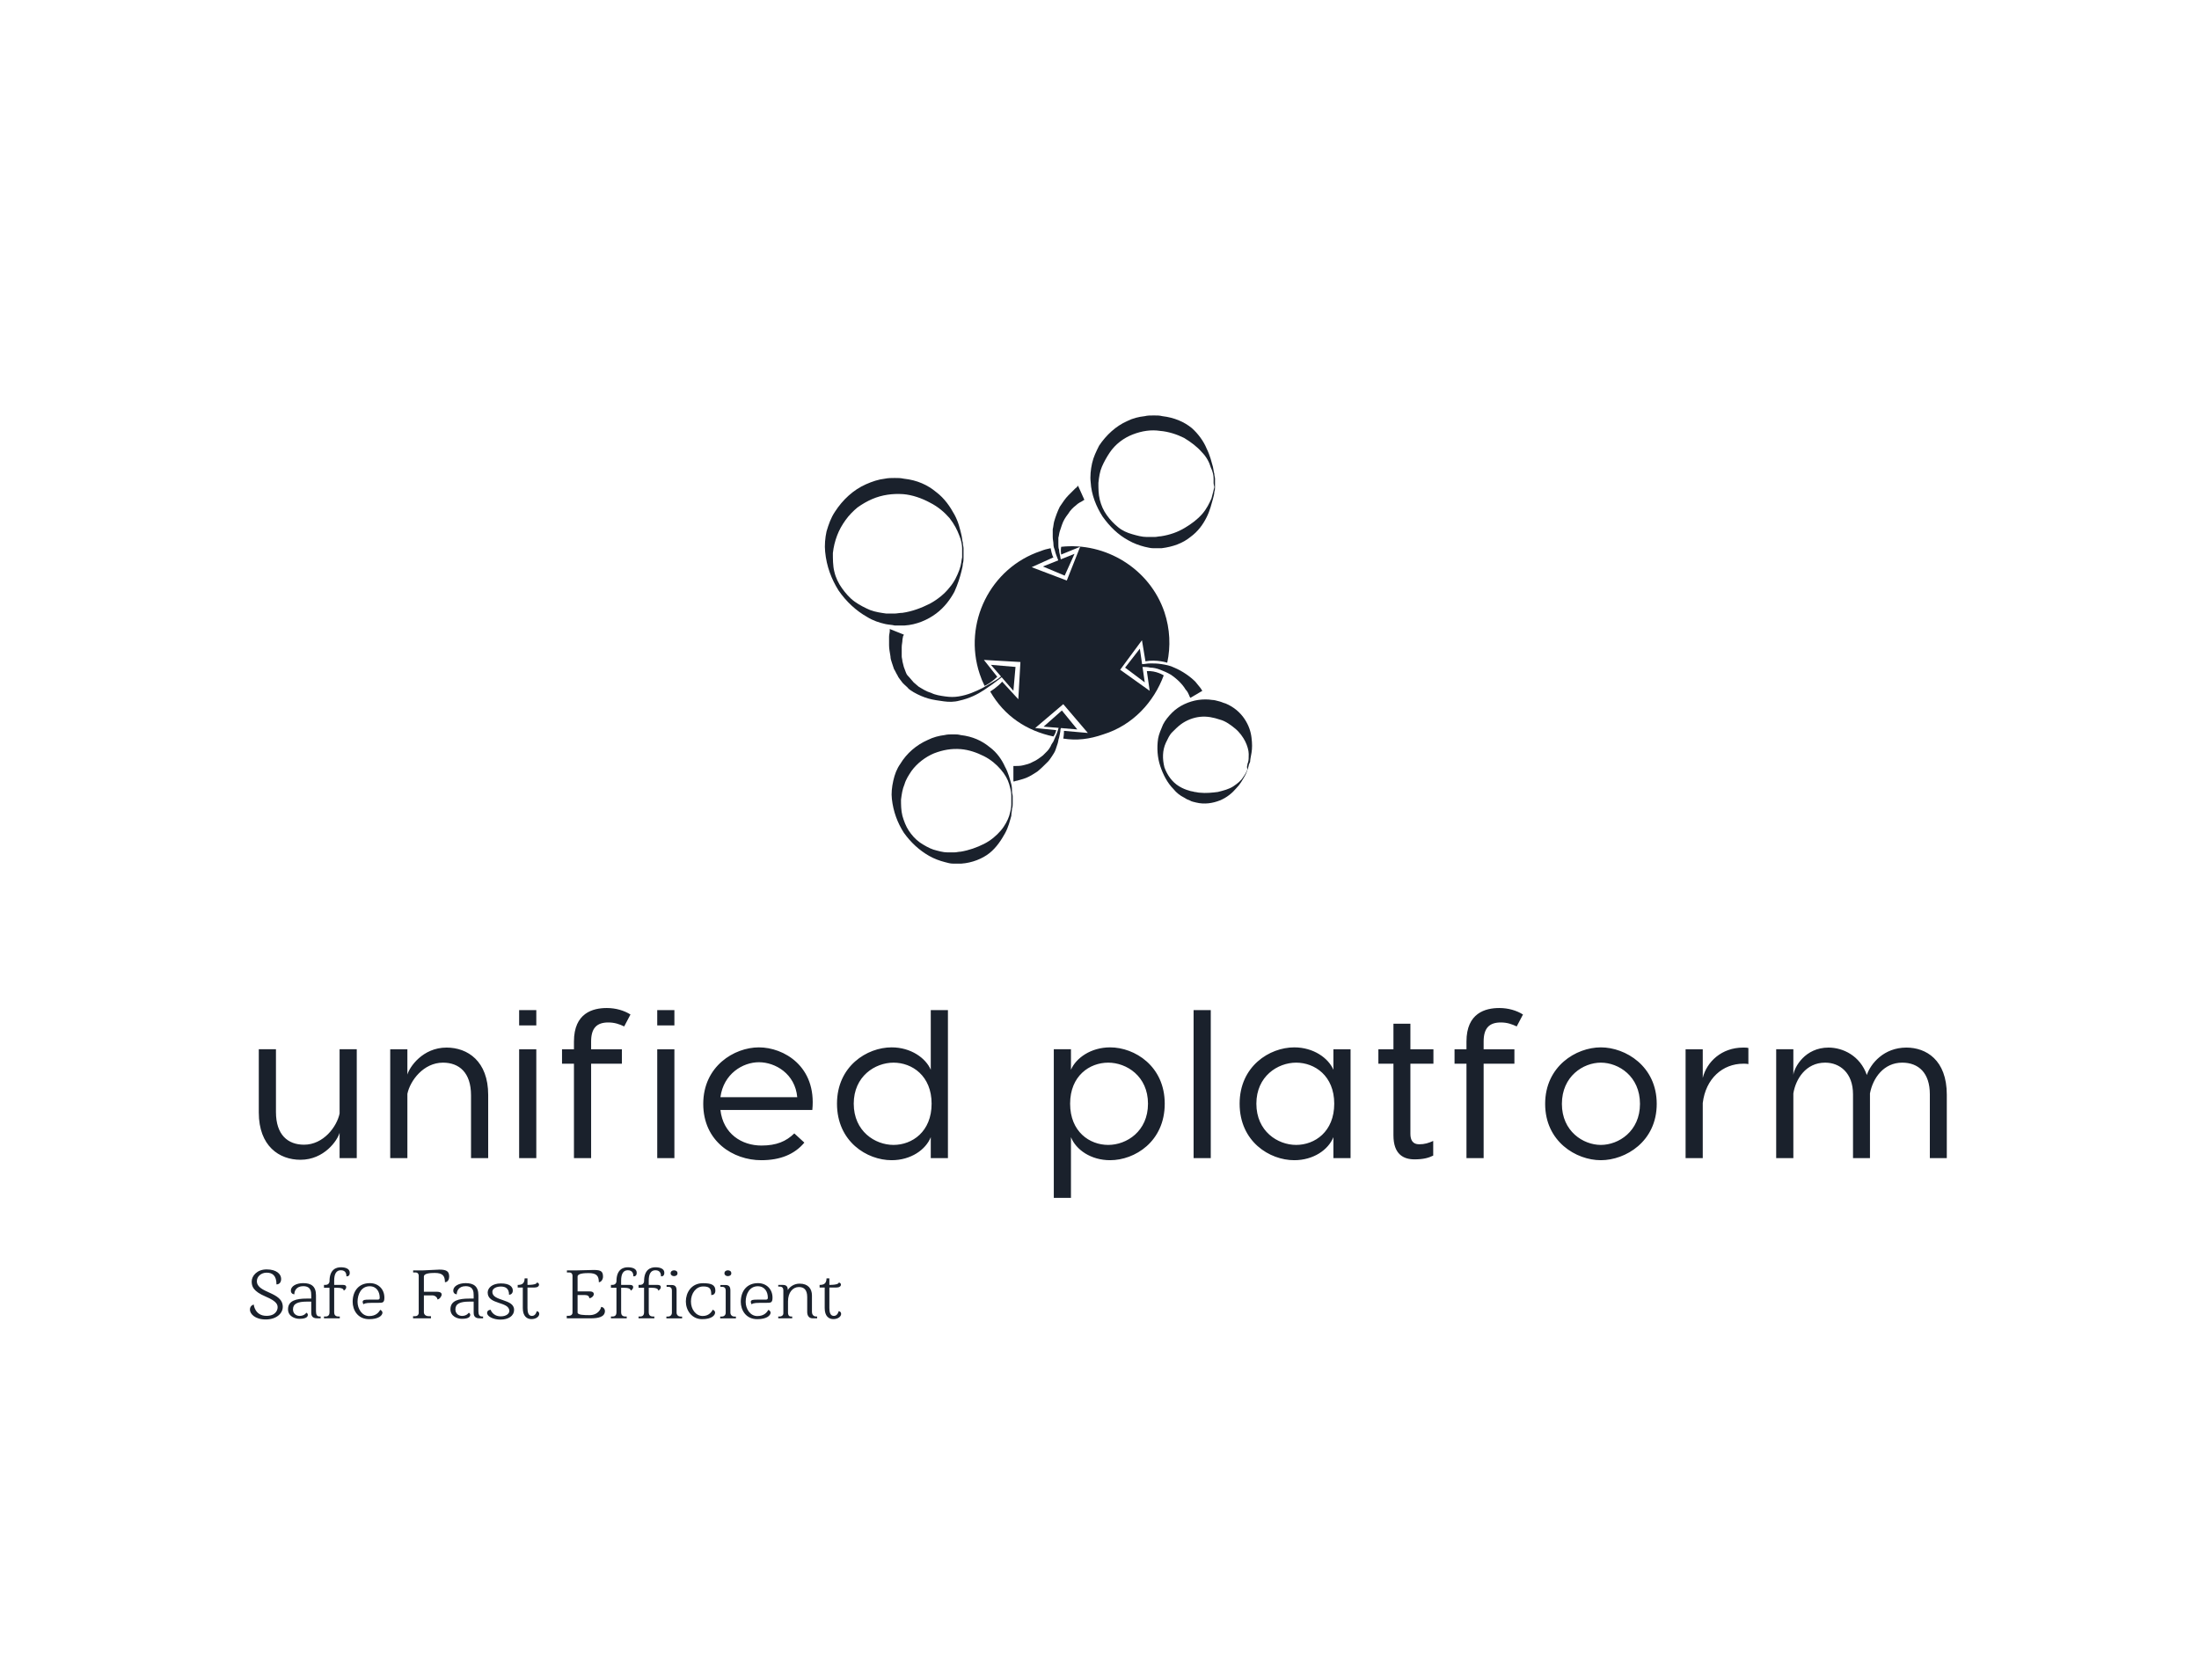 <svg 
	id="SvgjsSvg2314" 
	width="360" 
	height="275"
	viewBox="0 0 360 275"
	xmlns="http://www.w3.org/2000/svg" 
	version="1.1" 
	xmlns:xlink="http://www.w3.org/1999/xlink">
	<defs><!--?xml version="1.0"?-->
		<svg width="781px" height="241.124px" id="t1495532397945"><path fill="#1A212C" d="M28.362,41.398c-3.461,0-6.82-2.228-6.82-7.745l0-10.35l2.81,0l0,10.281c0,3.735,1.953,5.346,4.592,5.346c3.187,0,5.38-2.947,5.826-5.106l0-10.521l2.81,0l0,17.82l-2.81,0l0-4.147c-0.343,1.234-2.502,4.421-6.408,4.421z M52.277,23.029c3.461,0,6.82,2.228,6.82,7.745l0,10.35l-2.81,0l0-10.281c0-3.735-1.953-5.346-4.592-5.346c-3.187,0-5.38,2.947-5.826,5.106l0,10.521l-2.81,0l0-17.82l2.81,0l0,4.147c0.343-1.234,2.502-4.421,6.408-4.421z M66.974,16.895l0,2.502l-2.81,0l0-2.502l2.81,0z M66.974,23.304l0,17.82l-2.81,0l0-17.82l2.81,0z M78.758,18.917c-1.885,0-2.81,0.925-2.81,3.119l0,1.268l5.038,0l0,2.365l-5.038,0l0,15.456l-2.81,0l0-15.456l-1.953,0l0-2.365l1.953,0l0-1.268c0-4.695,3.119-5.483,5.38-5.483c1.474,0,2.844,0.411,3.873,1.062l-1.028,1.953c-0.788-0.377-1.576-0.651-2.605-0.651z M89.582,16.895l0,2.502l-2.81,0l0-2.502l2.81,0z M89.582,23.304l0,17.82l-2.81,0l0-17.82l2.81,0z M103.422,22.995c4.044,0,9.459,3.084,8.739,10.247l-15.045,0c0.446,3.907,3.496,5.826,6.717,5.826c2.467,0,4.044-0.685,5.38-1.988l1.645,1.508c-1.611,1.919-3.941,2.879-7.06,2.879c-4.592,0-9.493-3.084-9.493-9.219c0-6.169,5.072-9.253,9.116-9.253z M103.422,25.428c-2.639,0-5.792,1.885-6.306,5.723l12.577,0c-0.343-3.838-3.598-5.723-6.271-5.723z M131.552,16.895l2.81,0l0,10.589l0,13.639l-2.81,0l0-3.427c-0.822,2.056-3.256,3.77-6.408,3.77c-4.044,0-8.944-3.05-8.944-9.253c0-6.134,4.901-9.219,8.944-9.219c3.153,0,5.586,1.748,6.408,3.667l0-9.767z M125.452,38.965c3.05,0,6.237-2.159,6.237-6.751c0-4.558-3.187-6.717-6.237-6.717c-3.016,0-6.511,2.228-6.511,6.717c0,4.524,3.496,6.751,6.511,6.751z M160.911,22.995c4.044,0,8.944,3.084,8.944,9.219c0,6.203-4.901,9.253-8.944,9.253c-3.153,0-5.586-1.714-6.408-3.77l0,9.938l-2.81,0l0-11.172l0-13.16l2.81,0l0,3.358c0.822-1.919,3.256-3.667,6.408-3.667z M160.603,38.965c3.016,0,6.511-2.228,6.511-6.751c0-4.489-3.496-6.717-6.511-6.717c-3.05,0-6.237,2.159-6.237,6.717c0,4.592,3.187,6.751,6.237,6.751z M177.39,16.895l0,24.229l-2.81,0l0-24.229l2.81,0z M191.059,22.995c3.153,0,5.586,1.748,6.408,3.667l0-3.358l2.81,0l0,17.82l-2.81,0l0-3.427c-0.822,2.056-3.256,3.77-6.408,3.77c-4.044,0-8.944-3.05-8.944-9.253c0-6.134,4.901-9.219,8.944-9.219z M191.367,25.497c-3.016,0-6.511,2.228-6.511,6.717c0,4.524,3.496,6.751,6.511,6.751c3.05,0,6.237-2.159,6.237-6.751c0-4.558-3.187-6.717-6.237-6.717z M213.843,25.668l-3.77,0l0,11.48c0,1.062,0.411,1.714,1.439,1.714c0.891,0,1.542-0.206,2.296-0.548l0,2.399c-0.754,0.377-1.645,0.617-3.05,0.617c-1.816,0-3.461-0.822-3.461-3.941l0-11.72l-2.467,0l0-2.365l2.467,0l0-4.181l2.776,0l0,4.181l3.77,0l0,2.365z M224.873,18.917c-1.885,0-2.81,0.925-2.81,3.119l0,1.268l5.038,0l0,2.365l-5.038,0l0,15.456l-2.81,0l0-15.456l-1.953,0l0-2.365l1.953,0l0-1.268c0-4.695,3.119-5.483,5.38-5.483c1.474,0,2.844,0.411,3.873,1.062l-1.028,1.953c-0.788-0.377-1.576-0.651-2.605-0.651z M241.249,22.995c4.044,0,9.15,3.084,9.15,9.253s-5.106,9.219-9.15,9.219s-9.116-3.05-9.116-9.219s5.072-9.253,9.116-9.253z M241.249,25.497c-2.879,0-6.374,2.228-6.374,6.751c0,4.489,3.496,6.717,6.374,6.717c2.913,0,6.408-2.228,6.408-6.717c0-4.524-3.496-6.751-6.408-6.751z M264.547,23.029c0.308,0,0.583,0,0.857,0.069l0,2.639c-0.274-0.069-0.583-0.069-0.822-0.069c-3.393,0-6.169,2.433-6.648,6.443l0,9.013l-2.81,0l0-17.82l2.81,0l0,4.695c0.651-2.639,3.084-4.969,6.614-4.969z M291.273,23.029c3.221,0,6.614,2.022,6.614,7.711l0,10.384l-2.776,0l0-10.452c0-3.496-1.851-5.175-4.524-5.175c-3.016,0-4.798,2.502-5.278,5.038l0,10.589l-2.776,0l0-10.452c0-3.496-2.159-5.175-4.558-5.175c-3.187,0-4.832,2.707-5.209,5.038l0,10.589l-2.81,0l0-17.82l2.81,0l0,4.181c0.171-1.268,1.919-4.455,5.757-4.455c2.365,0,5.175,1.337,6.271,4.489c0.617-1.851,2.776-4.489,6.477-4.489z"></path></svg>
	</defs>
	<defs><!--?xml version="1.0"?-->
<svg width="107.491px" height="21.591px" id="s1495532397945">
	<path fill="#1A212C" d="M3.025,8.044c-2.086-0.881-2.318-1.681-2.318-2.492c0-0.892,0.858-1.97,2.446-1.97c1.611,0,2.376,0.765,2.376,1.553c0,0.719-0.452,0.904-0.765,0.904c0-1.437-0.649-1.924-1.611-1.924c-0.892,0-1.6,0.614-1.6,1.391c0,2.005,4.242,1.692,4.242,4.207c0,1.066-1.032,2.063-2.793,2.063c-1.797,0-2.585-0.95-2.585-1.6c0-0.73,0.626-0.835,0.626-0.835s0.162,1.843,2.086,1.843c1.553,0,1.82-1.008,1.82-1.379c0-0.394-0.046-0.974-1.924-1.762z M11.823,11.29l0.174,0l0,0.301l-0.591,0c-0.927,0-0.95-0.637-0.95-0.962l0-1.773l-0.753,0c-1.426,0-2.237,0.325-2.237,1.263c0,0.753,0.591,1.078,1.09,1.078c0.777,0,1.101-0.522,1.101-0.522c0.046,0,0.243,0.151,0.243,0.325c0,0.243-0.116,0.672-1.379,0.672c-0.719,0-1.866-0.394-1.866-1.565c0-1.426,1.368-1.75,3.06-1.75l0.742,0l0-0.545c0-0.522-0.023-1.484-1.31-1.484c-1.136,0-1.46,0.777-1.46,1.333c0,0-0.568-0.012-0.568-0.614c0-0.707,0.869-1.217,2.028-1.217c1.275,0,2.086,0.487,2.086,1.982l0,2.608c0,0.545,0.151,0.869,0.591,0.869z M15.3,3.234c0.742,0,1.46,0.22,1.46,0.892c0,0.591-0.383,0.591-0.545,0.591c0-0.325-0.058-0.997-0.916-0.997c-0.765,0-1.09,0.637-1.09,1.692l0,0.707l1.449,0c0.301,0,0.522,0.093,0.522,0.371c0,0.371-0.406,0.568-0.406,0.568c0-0.336-0.429-0.475-1.147-0.475l-0.417,0l0,4.034c0,0.336,0.151,0.672,0.672,0.672l0.243,0l0,0.301l-2.585,0l0-0.301l0.278,0c0.51,0,0.626-0.371,0.626-0.672l0-4.034l-0.904,0l0-0.464l0.22,0c0.684,0,0.684-0.591,0.684-0.591c0-1.97,1.113-2.295,1.855-2.295z M21.443,9.052c-1.808,0-2.063,0-2.434,0.232c-0.093-0.093-0.139-0.325-0.139-0.394c0-0.359,0.533-0.359,1.02-0.359l1.414,0c0.243,0,0.359-0.07,0.359-0.313c0-0.974-0.51-1.878-1.646-1.878c-1.356,0-1.982,1.275-1.982,2.55c0,1.159,0.742,2.33,1.901,2.33c1.136,0,1.576-0.626,1.82-1.02c0.185,0.07,0.359,0.301,0.359,0.44c0,0.51-0.661,1.09-2.179,1.09c-1.913,0-2.701-1.542-2.701-2.84c0-1.715,0.95-3.06,2.817-3.06c1.379,0,2.376,0.974,2.376,2.376c0,0.846-0.29,0.846-0.985,0.846z  M28.896,4.741l0,2.504l2.214,0c0.325,0,0.695,0.116,0.695,0.44c0,0.336-0.383,0.811-0.695,0.811c0-0.313-0.371-0.661-0.835-0.661l-1.379,0l0,2.77c0,0.278,0.22,0.637,0.788,0.637l0.371,0l0,0.348l-2.933,0l0-0.348l0.325,0c0.429,0,0.603-0.301,0.603-0.51l0-6.108c0-0.209-0.081-0.545-0.556-0.545l-0.359,0l0-0.336l1.646,0c0.568,0,2.075-0.128,2.666-0.128c1.275,0,1.576,0.359,1.588,1.159c0,0.429-0.22,0.904-0.695,0.904c0-1.043-0.371-1.518-1.681-1.518c-0.753,0-1.762,0.081-1.762,0.58z M38.412,11.29l0.174,0l0,0.301l-0.591,0c-0.927,0-0.95-0.637-0.95-0.962l0-1.773l-0.753,0c-1.426,0-2.237,0.325-2.237,1.263c0,0.753,0.591,1.078,1.09,1.078c0.777,0,1.101-0.522,1.101-0.522c0.046,0,0.243,0.151,0.243,0.325c0,0.243-0.116,0.672-1.379,0.672c-0.719,0-1.866-0.394-1.866-1.565c0-1.426,1.368-1.75,3.06-1.75l0.742,0l0-0.545c0-0.522-0.023-1.484-1.31-1.484c-1.136,0-1.46,0.777-1.46,1.333c0,0-0.568-0.012-0.568-0.614c0-0.707,0.869-1.217,2.028-1.217c1.275,0,2.086,0.487,2.086,1.982l0,2.608c0,0.545,0.151,0.869,0.591,0.869z M42.886,10.397c0-1.623-3.547-0.985-3.547-3.025c0-0.753,0.742-1.495,2.167-1.495c1.437,0,1.947,0.556,1.947,1.171s-0.498,0.684-0.614,0.684c0-1.043-0.591-1.345-1.333-1.345c-0.753,0-1.403,0.313-1.403,0.881c0,1.565,3.558,1.09,3.558,2.921c0,1.032-0.95,1.611-2.225,1.611c-1.171,0-2.191-0.51-2.191-1.09c0-0.51,0.58-0.522,0.58-0.522s0.325,1.078,1.669,1.078c0.95,0,1.391-0.498,1.391-0.869z M47.372,10.42c0,0,0.406,0.023,0.406,0.452c0,0.417-0.498,0.846-1.275,0.846c-0.742,0-1.414-0.475-1.414-1.808l0-3.361l-0.835,0l0-0.429c0.637,0,1.113-0.162,1.136-1.066l0.464,0l0,1.066c1.356,0,1.542-0.267,1.542-0.394c0.197,0.035,0.348,0.139,0.348,0.348c0,0.278-0.267,0.475-0.765,0.475l-1.124,0l0,3.361c0,0.649,0.128,1.287,0.73,1.287c0.637,0,0.788-0.777,0.788-0.777z  M56.761,3.674c1.205,0,1.449,0.301,1.46,1.101c0,0.429-0.301,0.904-0.684,0.904c0-1.043-0.371-1.495-1.681-1.495c-0.753,0-1.797,0.07-1.797,0.568l0,2.434l1.982,0c0.58,0,0.672,0.267,0.672,0.44c0,0.336-0.417,0.672-0.742,0.672c0-0.313-0.22-0.522-0.742-0.522l-1.171,0l0,2.863c0,0.417,1.124,0.429,1.936,0.429c1.518,0,1.913-1.147,1.913-1.345c0.336,0,0.626,0.325,0.626,0.672c0,0.997-1.159,1.194-2.283,1.194l-3.964,0l0-0.417l0.383,0c0.243,0,0.556-0.151,0.556-0.522l0-6.027c0-0.209-0.081-0.545-0.556-0.545l-0.359,0l0-0.336l1.646,0c0.568,0,2.214-0.07,2.805-0.07z M62.278,3.234c0.742,0,1.46,0.22,1.46,0.892c0,0.591-0.383,0.591-0.545,0.591c0-0.325-0.058-0.997-0.916-0.997c-0.765,0-1.09,0.637-1.09,1.692l0,0.707l1.449,0c0.301,0,0.522,0.093,0.522,0.371c0,0.371-0.406,0.568-0.406,0.568c0-0.336-0.429-0.475-1.147-0.475l-0.417,0l0,4.034c0,0.336,0.151,0.672,0.672,0.672l0.243,0l0,0.301l-2.585,0l0-0.301l0.278,0c0.51,0,0.626-0.371,0.626-0.672l0-4.034l-0.904,0l0-0.464l0.22,0c0.684,0,0.684-0.591,0.684-0.591c0-1.97,1.113-2.295,1.855-2.295z M66.798,3.234c0.742,0,1.46,0.22,1.46,0.892c0,0.591-0.383,0.591-0.545,0.591c0-0.325-0.058-0.997-0.916-0.997c-0.765,0-1.09,0.637-1.09,1.692l0,0.707l1.449,0c0.301,0,0.522,0.093,0.522,0.371c0,0.371-0.406,0.568-0.406,0.568c0-0.336-0.429-0.475-1.147-0.475l-0.417,0l0,4.034c0,0.336,0.151,0.672,0.672,0.672l0.243,0l0,0.301l-2.585,0l0-0.301l0.278,0c0.51,0,0.626-0.371,0.626-0.672l0-4.034l-0.904,0l0-0.464l0.22,0c0.684,0,0.684-0.591,0.684-0.591c0-1.97,1.113-2.295,1.855-2.295z M70.415,4.219c0,0.301-0.255,0.464-0.568,0.464c-0.29,0-0.556-0.174-0.556-0.464c0-0.313,0.255-0.487,0.556-0.487c0.336,0,0.568,0.174,0.568,0.487z M70.89,11.301l0.278,0l0,0.301l-2.573,0l0-0.301l0.278,0c0.267,0,0.626-0.174,0.626-0.637l0-3.628c0-0.383-0.185-0.603-0.591-0.603l-0.278,0l0-0.301l0.8,0c0.661,0,0.835,0.336,0.835,0.904l0,3.628c0,0.429,0.359,0.637,0.626,0.637z M74.611,6.375c-1.159,0-1.994,1.113-1.994,2.457c0,1.321,0.823,2.376,1.924,2.376c1.055,0,1.472-0.719,1.657-1.032c0.255,0.139,0.371,0.278,0.371,0.475c0,0.44-0.533,1.078-2.121,1.078c-1.727,0-2.666-1.484-2.666-2.898s0.869-2.99,2.805-2.99c1.333,0,2.028,0.255,2.028,1.205c0,0.556-0.336,0.742-0.672,0.742c0-1.02-0.197-1.414-1.333-1.414z M79.224,4.219c0,0.301-0.255,0.464-0.568,0.464c-0.29,0-0.556-0.174-0.556-0.464c0-0.313,0.255-0.487,0.556-0.487c0.336,0,0.568,0.174,0.568,0.487z M79.699,11.301l0.278,0l0,0.301l-2.573,0l0-0.301l0.278,0c0.267,0,0.626-0.174,0.626-0.637l0-3.628c0-0.383-0.185-0.603-0.591-0.603l-0.278,0l0-0.301l0.8,0c0.661,0,0.835,0.336,0.835,0.904l0,3.628c0,0.429,0.359,0.637,0.626,0.637z M84.985,9.052c-1.808,0-2.063,0-2.434,0.232c-0.093-0.093-0.139-0.325-0.139-0.394c0-0.359,0.533-0.359,1.02-0.359l1.414,0c0.243,0,0.359-0.07,0.359-0.313c0-0.974-0.51-1.878-1.646-1.878c-1.356,0-1.982,1.275-1.982,2.55c0,1.159,0.742,2.33,1.901,2.33c1.136,0,1.576-0.626,1.82-1.02c0.185,0.07,0.359,0.301,0.359,0.44c0,0.51-0.661,1.09-2.179,1.09c-1.913,0-2.701-1.542-2.701-2.84c0-1.715,0.95-3.06,2.817-3.06c1.379,0,2.376,0.974,2.376,2.376c0,0.846-0.29,0.846-0.985,0.846z M93.11,11.29l0.162,0l0,0.301l-0.742,0c-0.626,0-0.881-0.487-0.881-1.032l0-2.446c0-1.182-0.51-1.646-1.356-1.646c-0.997,0-1.785,0.881-1.785,2.341l0,1.901c0,0.278,0.128,0.58,0.452,0.58l0.232,0l0,0.301l-2.283,0l0-0.301l0.301,0c0.22,0,0.533-0.185,0.533-0.51l0-3.755c0-0.267-0.081-0.626-0.568-0.626l-0.267,0l0-0.278l0.765,0c0.672,0,0.8,0.394,0.8,0.846c0.29-0.498,0.985-1.055,1.936-1.055c1.391,0,2.017,0.835,2.017,1.936l0,2.701c0,0.278,0.139,0.742,0.684,0.742z M96.796,10.42c0,0,0.406,0.023,0.406,0.452c0,0.417-0.498,0.846-1.275,0.846c-0.742,0-1.414-0.475-1.414-1.808l0-3.361l-0.835,0l0-0.429c0.637,0,1.113-0.162,1.136-1.066l0.464,0l0,1.066c1.356,0,1.542-0.267,1.542-0.394c0.197,0.035,0.348,0.139,0.348,0.348c0,0.278-0.267,0.475-0.765,0.475l-1.124,0l0,3.361c0,0.649,0.128,1.287,0.73,1.287c0.637,0,0.788-0.777,0.788-0.777z"></path>
</svg>
</defs>
<defs>
<svg width="92px" height="92px" xmlns="http://www.w3.org/2000/svg" xmlns:xlink="http://www.w3.org/1999/xlink" version="1.1" x="0px" y="0px" viewBox="-144 1589.8 80 80" style="enable-background:new -144 1589.8 80 80;" id="a1495532397945"><style type="text/css">
	.st0{fill:#1A212C;}
	.line{fill:#1A212C;}
</style>
<path class="st0" d="M-113.4,1635.6c-0.3-0.6-0.5-1.1-0.7-1.7c-2.4-7.2,1.5-15.1,8.7-17.5c0.5-0.2,0.9-0.3,1.4-0.4  c0,0,0.2,1.1,0.4,1.3l-3.1,1.4l5,1.9l1.9-4.8l-2.7,1.1c-0.1-0.6,0-1.1,0-1.1c6.3-0.7,12.6,3.1,14.7,9.3c0.8,2.4,0.9,4.9,0.4,7.2  c0,0-1.5-0.5-3.1-0.2l-0.5-3l-3.1,4.2l4.2,3l-0.4-2.8c1.3-0.1,2.4,0.6,2.4,0.6c-1.4,3.8-4.4,7.1-8.6,8.4c-2,0.7-3.8,0.9-5.7,0.6  c0,0,0.1-0.5,0.1-1.1l3.4,0.3l-3.5-4.1l-4,3.4l3,0.3c-0.1,0.5-0.4,0.9-0.4,0.9c-3.8-0.8-7-2.9-9-6.4c0,0,1-0.6,1.7-1.4l2.3,2.5  l0.3-5.3l-5.2-0.3l1.9,2.4C-112.5,1635.2-113.4,1635.6-113.4,1635.6z"></path>
<g>
	<path class="st0" d="M-80.6,1606.7c0,0,0,0.2,0,0.6c0,0.2,0,0.4-0.1,0.7c0,0.3-0.1,0.6-0.2,1c-0.2,0.7-0.4,1.6-0.9,2.6   s-1.2,2-2.3,2.8c-1.1,0.9-2.5,1.4-4.1,1.6c-0.4,0-0.8,0-1.2,0c-0.4,0-0.7-0.1-1.2-0.2c-0.8-0.2-1.6-0.5-2.3-0.9   c-1.5-0.8-2.7-2-3.7-3.4c-0.9-1.4-1.6-3.1-1.7-4.9c-0.1-0.8,0-1.8,0.2-2.7c0.2-0.9,0.6-1.7,1-2.5c1-1.5,2.4-2.8,4-3.5   c0.8-0.4,1.6-0.6,2.5-0.7c0.4-0.1,0.8-0.1,1.3-0.1s0.8,0,1.2,0.1c1.7,0.2,3.1,0.8,4.2,1.7c0.9,0.8,1.7,1.9,2.1,2.9   c0.5,1,0.7,1.9,0.9,2.6c0.1,0.4,0.1,0.7,0.2,1c0,0.3,0.1,0.5,0.1,0.7C-80.6,1606.4-80.6,1606.7-80.6,1606.7L-80.6,1606.7z    M-80.8,1606.7c0,0,0-0.2,0-0.6s-0.1-1-0.4-1.6c-0.2-0.7-0.6-1.5-1.3-2.2c-0.6-0.7-1.5-1.4-2.5-2c-1-0.5-2.2-0.9-3.4-1   c-1.3-0.2-2.6,0-3.9,0.5c-1.3,0.5-2.5,1.4-3.3,2.6c-0.4,0.6-0.8,1.3-1.1,2c-0.3,0.7-0.4,1.4-0.5,2.3c0,0.8,0,1.6,0.2,2.4   c0.2,0.8,0.5,1.5,1,2.2c0.5,0.7,1,1.2,1.6,1.7c0.6,0.5,1.3,0.8,2,1c0.7,0.2,1.4,0.4,2.1,0.4c0.3,0,0.7,0,1.1,0   c0.3,0,0.6-0.1,0.9-0.1c1.3-0.2,2.4-0.6,3.4-1.2s1.8-1.2,2.5-2c0.6-0.7,1-1.5,1.3-2.2c0.2-0.7,0.3-1.2,0.4-1.6   C-80.8,1606.9-80.8,1606.7-80.8,1606.7L-80.8,1606.7z"></path></g><g><path class="st0" d="M-75.8,1646.9c0,0,0,0.1-0.1,0.4c-0.1,0.3-0.2,0.7-0.5,1.2s-0.6,1.1-1.2,1.7c-0.5,0.6-1.3,1.3-2.3,1.7   c-1,0.4-2.2,0.6-3.4,0.3c-0.3-0.1-0.6-0.1-0.9-0.3c-0.3-0.1-0.5-0.2-0.8-0.4c-0.6-0.3-1.1-0.7-1.5-1.2c-0.9-0.9-1.5-2.1-1.9-3.3   c-0.4-1.2-0.5-2.6-0.3-3.9c0.1-0.6,0.4-1.3,0.7-2c0.3-0.6,0.8-1.2,1.3-1.7c1-1,2.4-1.6,3.7-1.8c0.7-0.1,1.4-0.1,2,0   c0.3,0,0.6,0.1,1,0.2c0.4,0.1,0.5,0.2,0.9,0.3c1.2,0.5,2.1,1.3,2.7,2.2s0.9,1.8,1,2.7c0.1,0.8,0.1,1.5,0,2.1s-0.2,1-0.2,1.3   C-75.8,1646.8-75.8,1646.9-75.8,1646.9L-75.8,1646.9z M-76,1646.9c0,0,0-0.2,0.1-0.4c0.1-0.3,0.1-0.7,0.1-1.2s-0.2-1.2-0.5-1.8   c-0.3-0.6-0.8-1.3-1.4-1.8s-1.4-1.1-2.2-1.3c-0.9-0.3-1.8-0.5-2.8-0.4c-1,0.1-2,0.5-2.8,1.1c-0.4,0.3-0.8,0.7-1.2,1.1   c-0.4,0.4-0.6,0.9-0.9,1.5c-0.5,1.1-0.5,2.3-0.2,3.5c0.4,1.1,1.1,2.1,2.1,2.7c0.5,0.3,1,0.5,1.4,0.6c0.2,0.1,0.5,0.1,0.8,0.2   c0.2,0,0.5,0.1,0.7,0.1c0.9,0.1,1.8,0,2.6-0.1c0.8-0.2,1.6-0.4,2.2-0.8c0.6-0.4,1.1-0.8,1.4-1.3c0.3-0.4,0.5-0.8,0.6-1.1   C-76.1,1647-76,1646.9-76,1646.9L-76,1646.9z"></path></g><g><path class="st0" d="M-109.4,1651.8c0,0,0,0.2,0,0.6c0,0.2,0,0.4-0.1,0.7c0,0.3-0.1,0.6-0.1,1c-0.2,0.7-0.4,1.6-0.9,2.5   s-1.2,2-2.2,2.8c-1,0.8-2.5,1.4-4,1.5c-0.4,0-0.7,0-1.2,0c-0.4,0-0.7-0.1-1.1-0.2c-0.8-0.2-1.6-0.5-2.3-0.9   c-1.4-0.8-2.6-1.9-3.6-3.3c-0.9-1.4-1.5-3-1.7-4.8c-0.1-0.8,0-1.7,0.2-2.6s0.5-1.7,1-2.4c0.9-1.5,2.3-2.7,3.9-3.4   c0.8-0.4,1.6-0.6,2.4-0.7c0.4-0.1,0.8-0.1,1.2-0.1c0.5,0,0.7,0,1.1,0.1c1.7,0.2,3,0.8,4.1,1.7c1.1,0.8,1.8,1.9,2.2,2.8   c0.5,0.9,0.7,1.8,0.9,2.5c0.1,0.4,0.1,0.7,0.1,1c0,0.3,0.1,0.5,0.1,0.7C-109.4,1651.6-109.4,1651.8-109.4,1651.8L-109.4,1651.8z    M-109.6,1651.8c0,0,0-0.2,0-0.6s-0.1-0.9-0.3-1.6c-0.2-0.7-0.6-1.4-1.2-2.1c-0.6-0.7-1.4-1.4-2.4-1.9s-2.1-0.9-3.3-1   c-1.3-0.1-2.5,0.1-3.8,0.6c-1.2,0.5-2.4,1.4-3.2,2.5c-0.4,0.6-0.8,1.2-1,1.9c-0.3,0.7-0.4,1.4-0.5,2.2c0,0.7,0,1.5,0.2,2.3   c0.2,0.7,0.5,1.5,0.9,2.1s0.9,1.2,1.6,1.7c0.6,0.4,1.3,0.8,1.9,1c0.7,0.2,1.4,0.4,2,0.4c0.3,0,0.7,0,1,0s0.6-0.1,0.9-0.1   c1.2-0.2,2.3-0.6,3.3-1.1s1.8-1.2,2.4-1.9c0.6-0.7,1-1.5,1.2-2.1c0.2-0.7,0.3-1.2,0.3-1.6C-109.6,1652-109.6,1651.8-109.6,1651.8   L-109.6,1651.8z"></path></g><g><path class="st0" d="M-116.4,1616.7c0,0,0,0.2,0,0.7c0,0.2,0,0.5-0.1,0.8c0,0.3-0.1,0.7-0.2,1.1c-0.2,0.8-0.5,1.8-1,2.9   c-0.6,1.1-1.4,2.2-2.6,3.1c-1.2,0.9-2.8,1.6-4.5,1.7c-0.4,0-0.9,0-1.4,0c-0.4-0.1-0.8-0.1-1.3-0.2c-0.9-0.2-1.8-0.5-2.6-1   c-1.6-0.9-3-2.2-4.1-3.8c-1-1.6-1.7-3.4-1.9-5.5c-0.1-0.9,0-2,0.2-2.9c0.3-1,0.6-1.9,1.2-2.8c1.1-1.7,2.6-3.1,4.4-3.9   c0.9-0.4,1.8-0.7,2.7-0.8c0.5-0.1,0.9-0.1,1.4-0.1c0.6,0,0.8,0,1.3,0.1c1.9,0.2,3.4,0.9,4.6,1.9c1.2,0.9,2,2.1,2.6,3.2   c0.6,1.1,0.8,2.1,1,2.9c0.1,0.4,0.1,0.8,0.2,1.1c0,0.3,0.1,0.6,0.1,0.8C-116.4,1616.5-116.4,1616.7-116.4,1616.7L-116.4,1616.7z    M-116.6,1616.7c0,0,0-0.2,0-0.7c0-0.4-0.1-1.1-0.4-1.8c-0.3-0.8-0.7-1.6-1.4-2.5c-0.7-0.8-1.6-1.6-2.8-2.2   c-1.1-0.6-2.5-1.1-3.8-1.2c-1.5-0.1-3,0.1-4.4,0.7c-0.7,0.3-1.4,0.7-2.1,1.2c-0.6,0.5-1.2,1.1-1.7,1.8c-0.5,0.7-0.9,1.4-1.2,2.2   s-0.5,1.6-0.6,2.5c0,0.8,0,1.8,0.2,2.6c0.2,0.9,0.6,1.7,1.1,2.4s1.1,1.4,1.8,1.9c0.7,0.5,1.5,0.9,2.2,1.2c0.8,0.3,1.6,0.4,2.3,0.5   c0.3,0,0.8,0,1.2,0c0.3,0,0.7-0.1,1.1-0.1c1.4-0.2,2.7-0.7,3.9-1.3c1.1-0.6,2.1-1.4,2.8-2.3c0.7-0.8,1.1-1.7,1.4-2.5   c0.3-0.8,0.3-1.4,0.4-1.8C-116.6,1616.9-116.6,1616.7-116.6,1616.7L-116.6,1616.7z"></path></g>
	<g>
		<g>
			<path class="line" d="M-84.1,1637.3c0,0-0.1-0.1-0.2-0.4c-0.1-0.2-0.2-0.5-0.5-0.8c-0.4-0.7-1.2-1.5-2.1-2.1c-0.5-0.3-1-0.5-1.5-0.7    c-0.5-0.2-1-0.3-1.4-0.3c-0.4-0.1-0.8-0.1-1.1-0.1c-0.3,0-0.4,0-0.4,0l0-0.4c0,0,0.2,0,0.4,0c0.3,0,0.6-0.1,1.1-0.1    c0.5,0,1,0,1.6,0.1c0.6,0.1,1.2,0.2,1.8,0.5c1.2,0.5,2.3,1.3,3,2c0.3,0.4,0.6,0.7,0.8,1c0.1,0.2,0.2,0.3,0.2,0.3L-84.1,1637.3z"></path>
			<g>
				<polygon class="line" points="-90.6,1635.1 -91.3,1630.3 -93.4,1633"></polygon>
			</g>
		</g>
	</g>
	<g>
		<g>
			<path class="line" d="M-99.2,1609.1C-99.2,1609.1-99.2,1609.1-99.2,1609.1c-0.1,0.1-0.2,0.1-0.3,0.2c-0.2,0.1-0.6,0.3-0.9,0.6    c-0.4,0.3-0.8,0.7-1.1,1.2c-0.4,0.5-0.7,1-0.9,1.6c-0.1,0.3-0.2,0.6-0.3,0.9c-0.1,0.3-0.1,0.6-0.2,0.9c0,0.3,0,0.6,0,0.9    c0,0.3,0,0.6,0.1,0.8c0,0.5,0.2,0.9,0.2,1.2c0.1,0.3,0.1,0.5,0.1,0.5l-0.3,0.1c0,0-0.1-0.2-0.2-0.5c-0.1-0.3-0.3-0.7-0.4-1.2    c-0.1-0.3-0.2-0.5-0.2-0.9c0-0.3-0.1-0.6-0.1-1c0-0.3,0-0.7,0-1.1c0.1-0.4,0.1-0.7,0.2-1.1c0.2-0.7,0.5-1.5,0.8-2.1    c0.4-0.6,0.8-1.2,1.2-1.6c0.4-0.4,0.8-0.8,1-1c0.1-0.1,0.3-0.2,0.3-0.3c0.1-0.1,0.1-0.1,0.1-0.1L-99.2,1609.1z"></path>
			<g>
				<polygon class="line" points="-100.6,1616.8 -105.1,1618.6 -102,1619.9    "></polygon>
			</g>
		</g>
	</g>
	<g>
		<g>
			<path class="line" d="M-109.3,1647C-109.3,1647-109.3,1647-109.3,1647c0.1,0,0.2,0,0.4,0c0.2,0,0.6,0,1-0.1c0.4-0.1,0.9-0.2,1.4-0.5    c0.5-0.2,1-0.6,1.4-0.9c0.2-0.2,0.4-0.4,0.6-0.6c0.2-0.2,0.4-0.5,0.5-0.7c0.1-0.3,0.3-0.5,0.4-0.7c0.1-0.2,0.2-0.5,0.3-0.7    c0.2-0.4,0.3-0.8,0.4-1.1c0.1-0.3,0.1-0.4,0.1-0.4l0.3,0c0,0,0,0.2-0.1,0.5c0,0.3-0.1,0.7-0.2,1.2c-0.1,0.2-0.1,0.5-0.2,0.8    c-0.1,0.3-0.2,0.6-0.3,0.9c-0.1,0.3-0.3,0.6-0.5,0.9c-0.2,0.3-0.4,0.6-0.6,0.8c-0.5,0.5-1,1-1.5,1.4c-0.6,0.4-1.1,0.7-1.6,0.9    c-0.5,0.2-1,0.3-1.3,0.4c-0.2,0-0.3,0.1-0.4,0.1c-0.1,0-0.1,0-0.1,0L-109.3,1647z"></path>
			<g>
				<polygon class="line" points="-105,1641.4 -100.2,1641.8 -102.4,1639.1    "></polygon>
			</g>
		</g>
	</g>
	<g>
		<g>
			<path class="line" d="M-124.9,1628.3c0,0,0,0.1-0.1,0.2c0,0.1-0.1,0.4-0.1,0.6c0,0.3-0.1,0.6-0.1,1c0,0.4,0,0.8,0,1.3c0,0.2,0.1,0.5,0.1,0.7    c0.1,0.3,0.1,0.5,0.2,0.8c0.1,0.3,0.2,0.5,0.3,0.8c0.1,0.3,0.3,0.5,0.5,0.7c0.2,0.2,0.4,0.5,0.6,0.7c0.2,0.2,0.5,0.4,0.7,0.6    c0.5,0.3,1.1,0.7,1.8,0.9c0.6,0.3,1.3,0.4,2,0.5c0.7,0.1,1.3,0.1,1.9,0c1.3-0.2,2.4-0.7,3.4-1.2c0.9-0.5,1.7-1,2.2-1.3    c0.5-0.4,0.8-0.6,0.8-0.6l0.1,0.1c0,0-0.3,0.2-0.8,0.6c-0.5,0.4-1.2,0.9-2.1,1.5c-0.9,0.6-2.1,1.2-3.5,1.5    c-0.7,0.2-1.5,0.2-2.2,0.1c-0.7-0.1-1.5-0.2-2.2-0.4c-0.7-0.2-1.4-0.5-2.1-0.9c-0.3-0.2-0.7-0.4-0.9-0.7c-0.3-0.3-0.6-0.5-0.8-0.8    c-0.2-0.3-0.5-0.6-0.6-0.9c-0.2-0.3-0.3-0.6-0.5-0.9c-0.1-0.3-0.2-0.6-0.3-0.9c-0.1-0.3-0.2-0.6-0.2-0.9c-0.1-0.6-0.2-1.1-0.2-1.6    c0-0.5,0-0.9,0-1.2c0-0.3,0.1-0.6,0.1-0.8c0-0.2,0-0.3,0-0.3L-124.9,1628.3z"></path>
			<g>
				<polygon class="line" points="-112.5,1632.6 -109.3,1636.3 -109,1632.9    "></polygon>
			</g>
		</g>
	</g>
</svg>
</defs>
	<use id="SvgjsUse2316" xlink:href="#t1495532397945" fill="#ffffff" x="20.825" y="148.474"></use>
	<use id="SvgjsUse2317" xlink:href="#s1495532397945" fill="#ffffff" y="204.238" x="40.499"></use>
	<use id="SvgjsUse2318" xlink:href="#a1495532397945" fill="#ffffff" x="126" y="59.621"></use>
</svg>